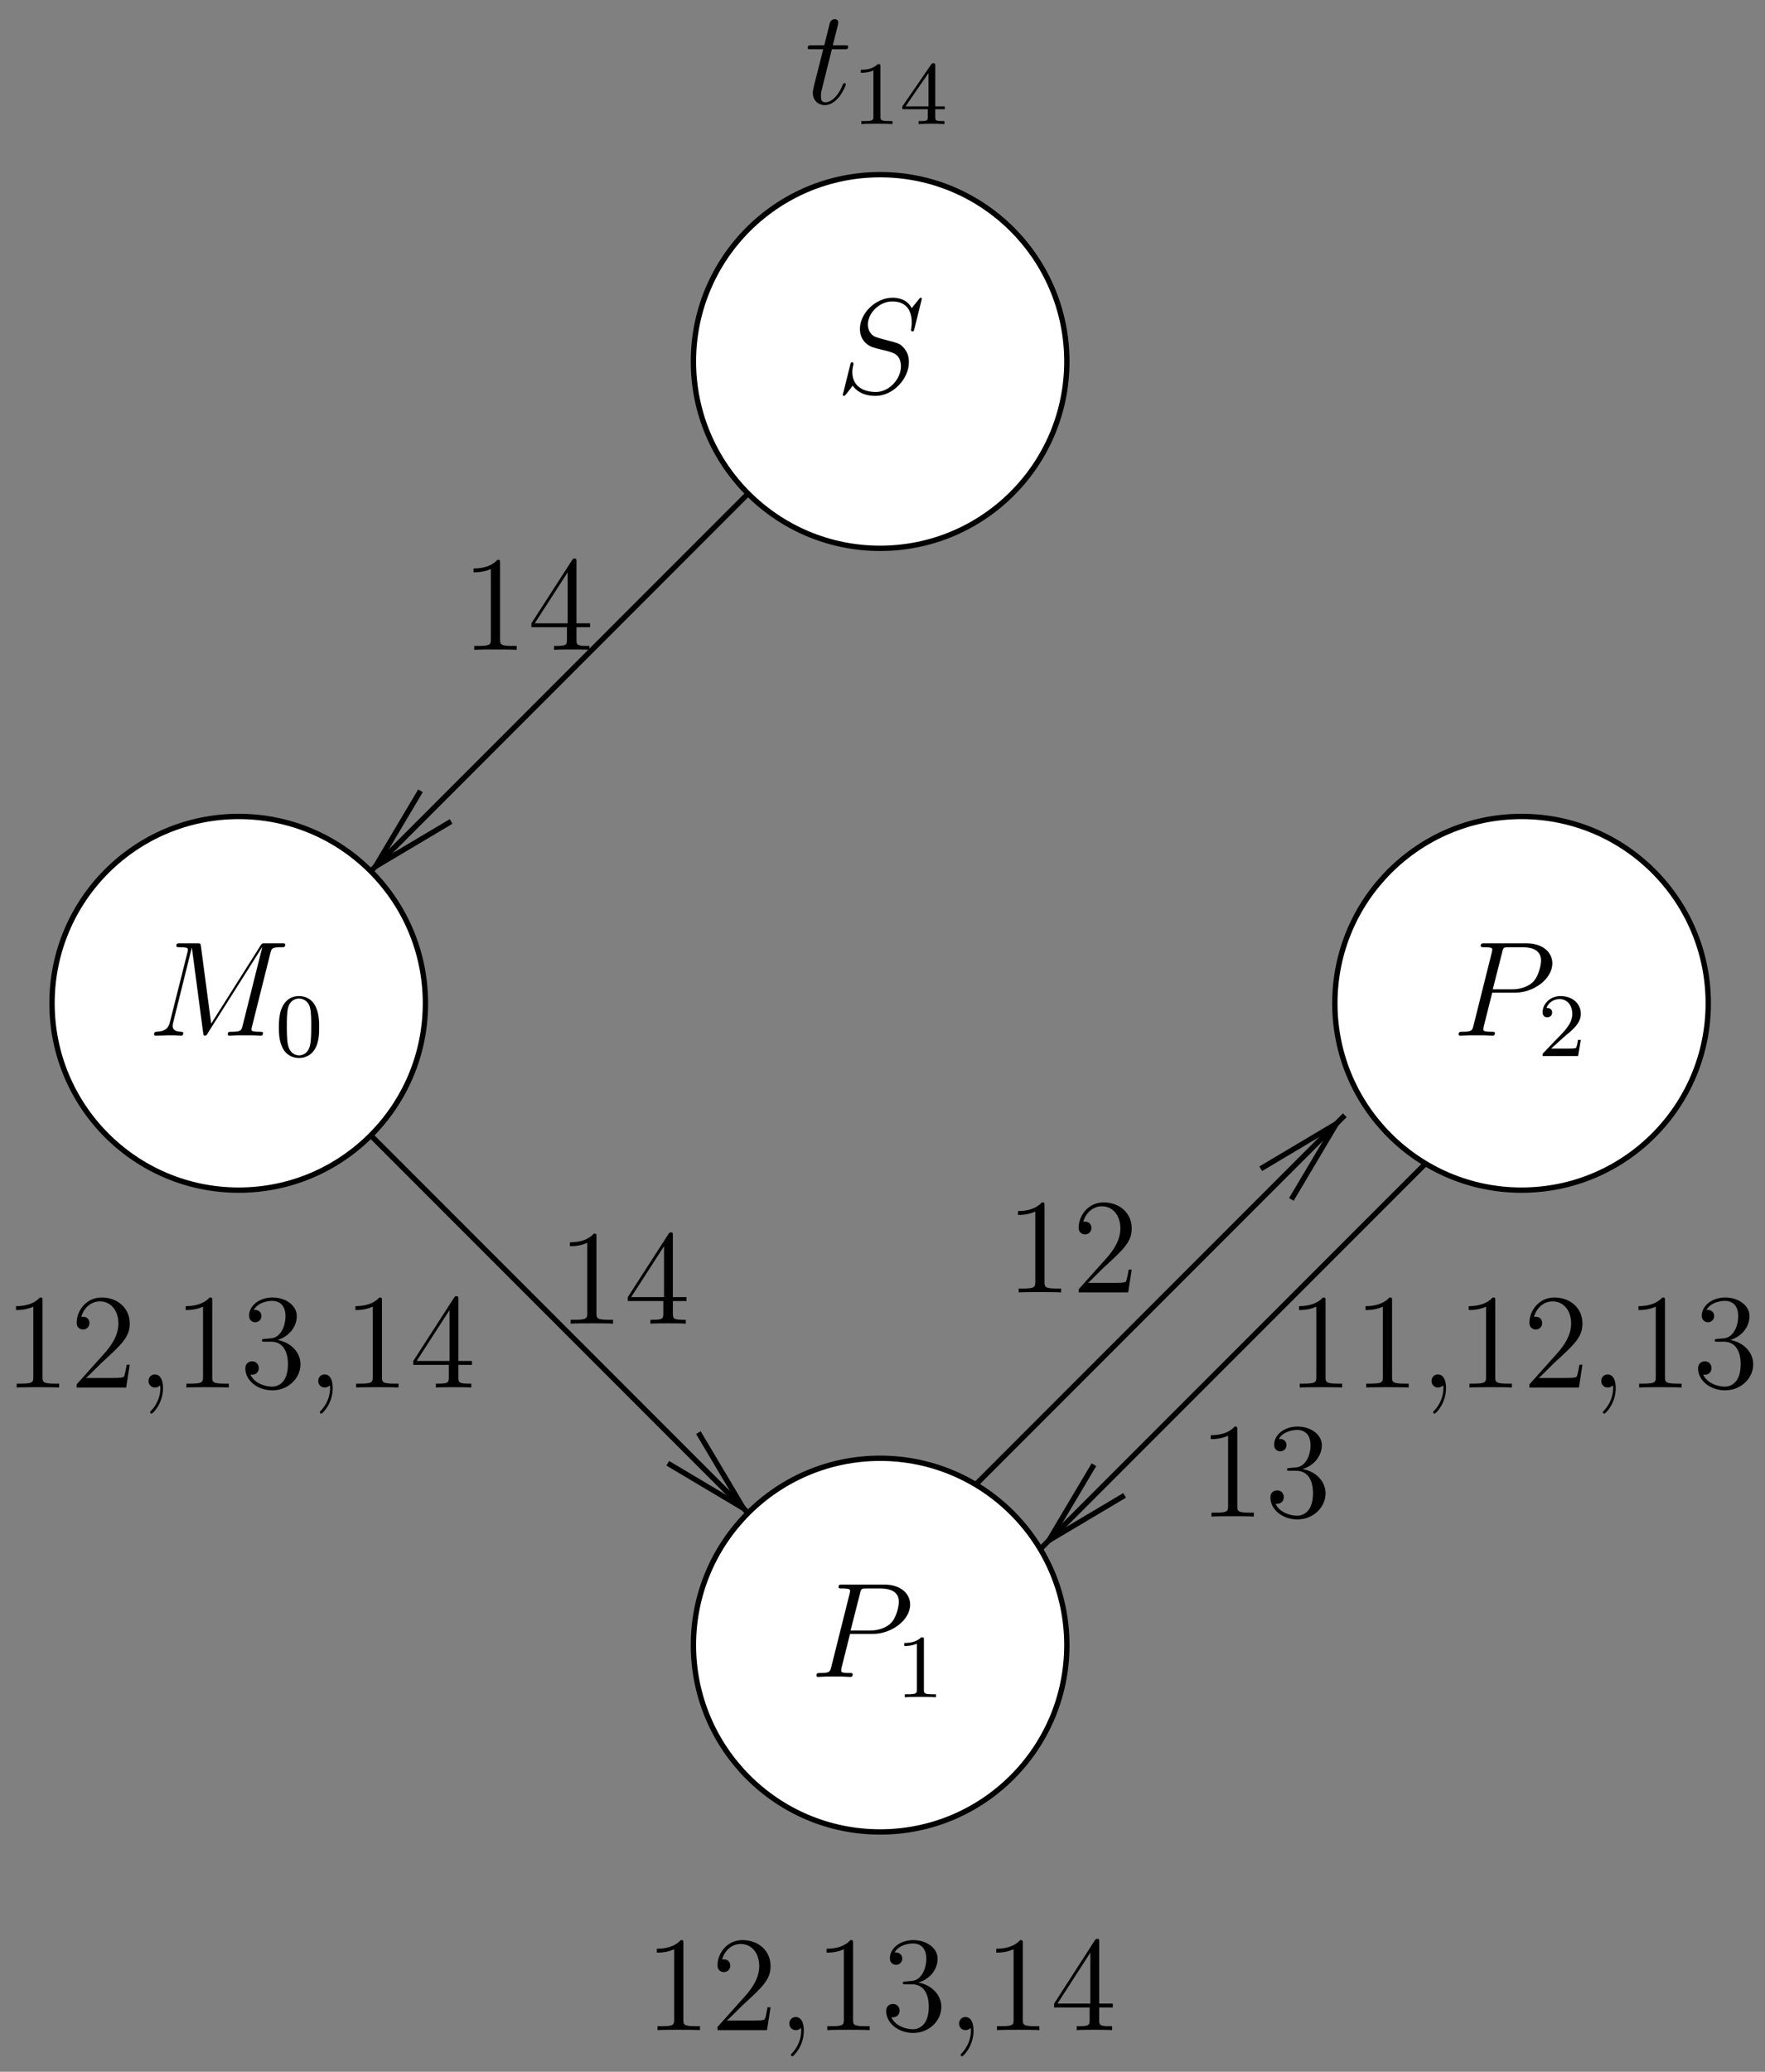 <?xml version="1.0" encoding="UTF-8"?>
<svg xmlns="http://www.w3.org/2000/svg" xmlns:xlink="http://www.w3.org/1999/xlink" width="156pt" height="183pt" viewBox="0 0 156 183" version="1.1">
<rect x="0" y="0" width="156" height="183" fill="#808080" stroke="none"/>
<defs>
<g>
<symbol overflow="visible" id="glyph0-0">
<path style="stroke:none;" d=""/>
</symbol>
<symbol overflow="visible" id="glyph0-1">
<path style="stroke:none;" d="M 10.859 -7.297 C 10.969 -7.703 10.984 -7.812 11.828 -7.812 C 12.062 -7.812 12.172 -7.812 12.172 -8.047 C 12.172 -8.156 12.078 -8.156 11.859 -8.156 L 10.422 -8.156 C 10.125 -8.156 10.109 -8.156 9.984 -7.953 L 5.625 -1.062 L 4.719 -7.906 C 4.688 -8.156 4.672 -8.156 4.359 -8.156 L 2.875 -8.156 C 2.656 -8.156 2.547 -8.156 2.547 -7.938 C 2.547 -7.812 2.656 -7.812 2.828 -7.812 C 3.562 -7.812 3.562 -7.719 3.562 -7.594 C 3.562 -7.562 3.562 -7.5 3.516 -7.312 L 1.984 -1.219 C 1.844 -0.641 1.562 -0.375 0.766 -0.344 C 0.734 -0.344 0.578 -0.328 0.578 -0.125 C 0.578 0 0.688 0 0.734 0 C 0.984 0 1.594 -0.031 1.828 -0.031 L 2.406 -0.031 C 2.562 -0.031 2.766 0 2.938 0 C 3.031 0 3.156 0 3.156 -0.234 C 3.156 -0.328 3.031 -0.344 2.984 -0.344 C 2.594 -0.359 2.219 -0.438 2.219 -0.859 C 2.219 -0.984 2.219 -0.984 2.266 -1.156 L 3.906 -7.75 L 3.922 -7.75 L 4.906 -0.328 C 4.953 -0.031 4.953 0 5.062 0 C 5.203 0 5.266 -0.094 5.312 -0.203 L 10.125 -7.812 L 10.141 -7.812 L 8.406 -0.891 C 8.297 -0.469 8.266 -0.344 7.438 -0.344 C 7.203 -0.344 7.094 -0.344 7.094 -0.125 C 7.094 0 7.203 0 7.266 0 C 7.469 0 7.703 -0.031 7.906 -0.031 L 9.328 -0.031 C 9.531 -0.031 9.781 0 9.984 0 C 10.078 0 10.203 0 10.203 -0.234 C 10.203 -0.344 10.094 -0.344 9.922 -0.344 C 9.188 -0.344 9.188 -0.438 9.188 -0.562 C 9.188 -0.578 9.188 -0.656 9.219 -0.75 Z M 10.859 -7.297 "/>
</symbol>
<symbol overflow="visible" id="glyph0-2">
<path style="stroke:none;" d="M 3.531 -3.797 L 5.547 -3.797 C 7.203 -3.797 8.844 -5.016 8.844 -6.391 C 8.844 -7.312 8.062 -8.156 6.547 -8.156 L 2.859 -8.156 C 2.625 -8.156 2.516 -8.156 2.516 -7.938 C 2.516 -7.812 2.625 -7.812 2.812 -7.812 C 3.531 -7.812 3.531 -7.719 3.531 -7.594 C 3.531 -7.562 3.531 -7.5 3.484 -7.312 L 1.875 -0.891 C 1.766 -0.469 1.75 -0.344 0.906 -0.344 C 0.688 -0.344 0.562 -0.344 0.562 -0.125 C 0.562 0 0.672 0 0.734 0 C 0.969 0 1.203 -0.031 1.438 -0.031 L 2.828 -0.031 C 3.062 -0.031 3.312 0 3.531 0 C 3.641 0 3.766 0 3.766 -0.234 C 3.766 -0.344 3.656 -0.344 3.484 -0.344 C 2.766 -0.344 2.75 -0.438 2.75 -0.547 C 2.75 -0.609 2.766 -0.688 2.766 -0.75 Z M 4.406 -7.344 C 4.5 -7.797 4.547 -7.812 5.016 -7.812 L 6.203 -7.812 C 7.094 -7.812 7.844 -7.531 7.844 -6.641 C 7.844 -6.328 7.688 -5.312 7.141 -4.75 C 6.938 -4.547 6.359 -4.094 5.266 -4.094 L 3.578 -4.094 Z M 4.406 -7.344 "/>
</symbol>
<symbol overflow="visible" id="glyph0-3">
<path style="stroke:none;" d="M 7.594 -8.312 C 7.594 -8.422 7.5 -8.422 7.484 -8.422 C 7.438 -8.422 7.422 -8.406 7.281 -8.219 C 7.203 -8.141 6.719 -7.516 6.703 -7.5 C 6.312 -8.281 5.516 -8.422 5.016 -8.422 C 3.5 -8.422 2.125 -7.031 2.125 -5.672 C 2.125 -4.781 2.672 -4.25 3.25 -4.047 C 3.375 -4 4.094 -3.812 4.453 -3.734 C 5.062 -3.562 5.219 -3.516 5.469 -3.25 C 5.516 -3.188 5.75 -2.922 5.75 -2.359 C 5.75 -1.25 4.719 -0.094 3.531 -0.094 C 2.547 -0.094 1.453 -0.516 1.453 -1.859 C 1.453 -2.078 1.5 -2.359 1.547 -2.484 C 1.547 -2.516 1.547 -2.578 1.547 -2.609 C 1.547 -2.656 1.531 -2.719 1.438 -2.719 C 1.328 -2.719 1.312 -2.688 1.266 -2.484 L 0.656 -0.031 C 0.656 -0.031 0.609 0.125 0.609 0.141 C 0.609 0.25 0.703 0.25 0.734 0.25 C 0.781 0.25 0.781 0.234 0.938 0.062 L 1.484 -0.656 C 1.766 -0.234 2.391 0.25 3.5 0.25 C 5.047 0.25 6.453 -1.25 6.453 -2.734 C 6.453 -3.234 6.328 -3.688 5.875 -4.125 C 5.625 -4.375 5.422 -4.438 4.312 -4.719 C 3.516 -4.938 3.406 -4.969 3.188 -5.156 C 2.984 -5.359 2.828 -5.656 2.828 -6.062 C 2.828 -7.062 3.844 -8.094 4.984 -8.094 C 6.156 -8.094 6.703 -7.375 6.703 -6.234 C 6.703 -5.922 6.641 -5.609 6.641 -5.562 C 6.641 -5.453 6.734 -5.453 6.781 -5.453 C 6.891 -5.453 6.891 -5.484 6.938 -5.672 Z M 7.594 -8.312 "/>
</symbol>
<symbol overflow="visible" id="glyph0-4">
<path style="stroke:none;" d="M 2.406 -4.812 L 3.5 -4.812 C 3.734 -4.812 3.844 -4.812 3.844 -5.016 C 3.844 -5.156 3.781 -5.156 3.531 -5.156 L 2.484 -5.156 L 2.922 -6.891 C 2.969 -7.062 2.969 -7.094 2.969 -7.172 C 2.969 -7.359 2.828 -7.469 2.672 -7.469 C 2.562 -7.469 2.297 -7.438 2.203 -7.047 L 1.734 -5.156 L 0.609 -5.156 C 0.375 -5.156 0.266 -5.156 0.266 -4.922 C 0.266 -4.812 0.344 -4.812 0.578 -4.812 L 1.641 -4.812 L 0.844 -1.656 C 0.75 -1.234 0.719 -1.109 0.719 -0.953 C 0.719 -0.391 1.109 0.125 1.781 0.125 C 2.984 0.125 3.641 -1.625 3.641 -1.703 C 3.641 -1.781 3.578 -1.812 3.516 -1.812 C 3.484 -1.812 3.438 -1.812 3.422 -1.766 C 3.406 -1.75 3.391 -1.75 3.312 -1.547 C 3.062 -0.953 2.516 -0.125 1.812 -0.125 C 1.453 -0.125 1.438 -0.422 1.438 -0.688 C 1.438 -0.688 1.438 -0.922 1.469 -1.062 Z M 2.406 -4.812 "/>
</symbol>
<symbol overflow="visible" id="glyph1-0">
<path style="stroke:none;" d=""/>
</symbol>
<symbol overflow="visible" id="glyph1-1">
<path style="stroke:none;" d="M 3.891 -2.547 C 3.891 -3.391 3.812 -3.906 3.547 -4.422 C 3.203 -5.125 2.547 -5.297 2.109 -5.297 C 1.109 -5.297 0.734 -4.547 0.625 -4.328 C 0.344 -3.75 0.328 -2.953 0.328 -2.547 C 0.328 -2.016 0.344 -1.219 0.734 -0.578 C 1.094 0.016 1.688 0.172 2.109 0.172 C 2.5 0.172 3.172 0.047 3.578 -0.734 C 3.875 -1.312 3.891 -2.031 3.891 -2.547 Z M 2.109 -0.062 C 1.844 -0.062 1.297 -0.188 1.125 -1.016 C 1.031 -1.469 1.031 -2.219 1.031 -2.641 C 1.031 -3.188 1.031 -3.75 1.125 -4.188 C 1.297 -5 1.906 -5.078 2.109 -5.078 C 2.375 -5.078 2.938 -4.938 3.094 -4.219 C 3.188 -3.781 3.188 -3.172 3.188 -2.641 C 3.188 -2.172 3.188 -1.453 3.094 -1 C 2.922 -0.172 2.375 -0.062 2.109 -0.062 Z M 2.109 -0.062 "/>
</symbol>
<symbol overflow="visible" id="glyph1-2">
<path style="stroke:none;" d="M 2.5 -5.078 C 2.5 -5.297 2.484 -5.297 2.266 -5.297 C 1.938 -4.984 1.516 -4.797 0.766 -4.797 L 0.766 -4.531 C 0.984 -4.531 1.406 -4.531 1.875 -4.734 L 1.875 -0.656 C 1.875 -0.359 1.844 -0.266 1.094 -0.266 L 0.812 -0.266 L 0.812 0 C 1.141 -0.031 1.828 -0.031 2.188 -0.031 C 2.547 -0.031 3.234 -0.031 3.562 0 L 3.562 -0.266 L 3.281 -0.266 C 2.531 -0.266 2.5 -0.359 2.5 -0.656 Z M 2.5 -5.078 "/>
</symbol>
<symbol overflow="visible" id="glyph1-3">
<path style="stroke:none;" d="M 2.25 -1.625 C 2.375 -1.75 2.703 -2.016 2.844 -2.125 C 3.328 -2.578 3.797 -3.016 3.797 -3.734 C 3.797 -4.688 3 -5.297 2.016 -5.297 C 1.047 -5.297 0.422 -4.578 0.422 -3.859 C 0.422 -3.469 0.734 -3.422 0.844 -3.422 C 1.016 -3.422 1.266 -3.531 1.266 -3.844 C 1.266 -4.25 0.859 -4.25 0.766 -4.25 C 1 -4.844 1.531 -5.031 1.922 -5.031 C 2.656 -5.031 3.047 -4.406 3.047 -3.734 C 3.047 -2.906 2.469 -2.297 1.516 -1.344 L 0.516 -0.297 C 0.422 -0.219 0.422 -0.203 0.422 0 L 3.562 0 L 3.797 -1.422 L 3.547 -1.422 C 3.531 -1.266 3.469 -0.875 3.375 -0.719 C 3.328 -0.656 2.719 -0.656 2.594 -0.656 L 1.172 -0.656 Z M 2.25 -1.625 "/>
</symbol>
<symbol overflow="visible" id="glyph1-4">
<path style="stroke:none;" d="M 3.141 -5.156 C 3.141 -5.312 3.141 -5.375 2.969 -5.375 C 2.875 -5.375 2.859 -5.375 2.781 -5.266 L 0.234 -1.562 L 0.234 -1.312 L 2.484 -1.312 L 2.484 -0.641 C 2.484 -0.344 2.469 -0.266 1.844 -0.266 L 1.672 -0.266 L 1.672 0 C 2.344 -0.031 2.359 -0.031 2.812 -0.031 C 3.266 -0.031 3.281 -0.031 3.953 0 L 3.953 -0.266 L 3.781 -0.266 C 3.156 -0.266 3.141 -0.344 3.141 -0.641 L 3.141 -1.312 L 3.984 -1.312 L 3.984 -1.562 L 3.141 -1.562 Z M 2.547 -4.516 L 2.547 -1.562 L 0.516 -1.562 Z M 2.547 -4.516 "/>
</symbol>
<symbol overflow="visible" id="glyph2-0">
<path style="stroke:none;" d=""/>
</symbol>
<symbol overflow="visible" id="glyph2-1">
<path style="stroke:none;" d="M 3.438 -7.656 C 3.438 -7.938 3.438 -7.953 3.203 -7.953 C 2.922 -7.625 2.312 -7.188 1.094 -7.188 L 1.094 -6.844 C 1.359 -6.844 1.953 -6.844 2.625 -7.141 L 2.625 -0.922 C 2.625 -0.484 2.578 -0.344 1.531 -0.344 L 1.156 -0.344 L 1.156 0 C 1.484 -0.031 2.641 -0.031 3.031 -0.031 C 3.438 -0.031 4.578 -0.031 4.906 0 L 4.906 -0.344 L 4.531 -0.344 C 3.484 -0.344 3.438 -0.484 3.438 -0.922 Z M 3.438 -7.656 "/>
</symbol>
<symbol overflow="visible" id="glyph2-2">
<path style="stroke:none;" d="M 5.266 -2.016 L 5 -2.016 C 4.953 -1.812 4.859 -1.141 4.75 -0.953 C 4.656 -0.844 3.984 -0.844 3.625 -0.844 L 1.406 -0.844 C 1.734 -1.125 2.469 -1.891 2.766 -2.172 C 4.594 -3.844 5.266 -4.469 5.266 -5.656 C 5.266 -7.031 4.172 -7.953 2.781 -7.953 C 1.406 -7.953 0.578 -6.766 0.578 -5.734 C 0.578 -5.125 1.109 -5.125 1.141 -5.125 C 1.406 -5.125 1.703 -5.312 1.703 -5.688 C 1.703 -6.031 1.484 -6.25 1.141 -6.25 C 1.047 -6.25 1.016 -6.25 0.984 -6.234 C 1.203 -7.047 1.859 -7.609 2.625 -7.609 C 3.641 -7.609 4.266 -6.75 4.266 -5.656 C 4.266 -4.641 3.688 -3.75 3 -2.984 L 0.578 -0.281 L 0.578 0 L 4.953 0 Z M 5.266 -2.016 "/>
</symbol>
<symbol overflow="visible" id="glyph2-3">
<path style="stroke:none;" d="M 2.328 0.047 C 2.328 -0.688 2.078 -1.156 1.609 -1.156 C 1.266 -1.156 1.047 -0.891 1.047 -0.578 C 1.047 -0.266 1.266 0 1.625 0 C 1.812 0 1.938 -0.078 2.016 -0.141 C 2.047 -0.172 2.062 -0.172 2.062 -0.172 C 2.094 -0.172 2.094 -0.016 2.094 0.047 C 2.094 0.812 1.781 1.531 1.25 2.078 C 1.203 2.109 1.188 2.141 1.188 2.188 C 1.188 2.25 1.25 2.312 1.312 2.312 C 1.422 2.312 2.328 1.422 2.328 0.047 Z M 2.328 0.047 "/>
</symbol>
<symbol overflow="visible" id="glyph2-4">
<path style="stroke:none;" d="M 2.203 -4.297 C 2 -4.281 1.953 -4.266 1.953 -4.156 C 1.953 -4.047 2.016 -4.047 2.219 -4.047 L 2.766 -4.047 C 3.797 -4.047 4.25 -3.203 4.25 -2.062 C 4.25 -0.484 3.438 -0.078 2.844 -0.078 C 2.266 -0.078 1.297 -0.344 0.938 -1.141 C 1.328 -1.078 1.672 -1.297 1.672 -1.719 C 1.672 -2.062 1.422 -2.312 1.094 -2.312 C 0.797 -2.312 0.484 -2.141 0.484 -1.688 C 0.484 -0.625 1.547 0.25 2.875 0.25 C 4.297 0.25 5.359 -0.844 5.359 -2.047 C 5.359 -3.141 4.469 -4 3.328 -4.203 C 4.359 -4.5 5.031 -5.375 5.031 -6.312 C 5.031 -7.25 4.047 -7.953 2.891 -7.953 C 1.703 -7.953 0.812 -7.219 0.812 -6.344 C 0.812 -5.875 1.188 -5.766 1.359 -5.766 C 1.609 -5.766 1.906 -5.953 1.906 -6.312 C 1.906 -6.688 1.609 -6.859 1.344 -6.859 C 1.281 -6.859 1.25 -6.859 1.219 -6.844 C 1.672 -7.656 2.797 -7.656 2.859 -7.656 C 3.25 -7.656 4.031 -7.484 4.031 -6.312 C 4.031 -6.078 4 -5.422 3.641 -4.906 C 3.281 -4.375 2.875 -4.344 2.562 -4.328 Z M 2.203 -4.297 "/>
</symbol>
<symbol overflow="visible" id="glyph2-5">
<path style="stroke:none;" d="M 4.312 -7.781 C 4.312 -8.016 4.312 -8.062 4.141 -8.062 C 4.047 -8.062 4.016 -8.062 3.922 -7.922 L 0.328 -2.344 L 0.328 -2 L 3.469 -2 L 3.469 -0.906 C 3.469 -0.469 3.438 -0.344 2.562 -0.344 L 2.328 -0.344 L 2.328 0 C 2.609 -0.031 3.547 -0.031 3.891 -0.031 C 4.219 -0.031 5.172 -0.031 5.453 0 L 5.453 -0.344 L 5.219 -0.344 C 4.344 -0.344 4.312 -0.469 4.312 -0.906 L 4.312 -2 L 5.516 -2 L 5.516 -2.344 L 4.312 -2.344 Z M 3.531 -6.844 L 3.531 -2.344 L 0.625 -2.344 Z M 3.531 -6.844 "/>
</symbol>
</g>
<clipPath id="clip1">
  <path d="M 25 25 L 85 25 L 85 84 L 25 84 Z M 25 25 "/>
</clipPath>
<clipPath id="clip2">
  <path d="M 0 0 L 156 0 L 156 183 L 0 183 Z M 32.438 77.914 L 31.809 77.285 L 37.164 69.852 L 33.195 76.527 L 39.871 72.559 Z M 32.438 77.914 "/>
</clipPath>
<clipPath id="clip3">
  <path d="M 14 81 L 74 81 L 74 141 L 14 141 Z M 14 81 "/>
</clipPath>
<clipPath id="clip4">
  <path d="M 0 0 L 156 0 L 156 183 L 0 183 Z M 67.082 133.973 L 66.453 134.605 L 59.02 129.25 L 65.695 133.219 L 61.727 126.543 Z M 67.082 133.973 "/>
</clipPath>
<clipPath id="clip5">
  <path d="M 85 84 L 144 84 L 144 144 L 85 144 Z M 85 84 "/>
</clipPath>
<clipPath id="clip6">
  <path d="M 0 0 L 156 0 L 156 183 L 0 183 Z M 91.965 137.438 L 91.336 136.809 L 96.688 129.375 L 92.719 136.055 L 99.398 132.086 Z M 91.965 137.438 "/>
</clipPath>
<clipPath id="clip7">
  <path d="M 66 91 L 126 91 L 126 151 L 66 151 Z M 66 91 "/>
</clipPath>
<clipPath id="clip8">
  <path d="M 0 0 L 156 0 L 156 183 L 0 183 Z M 118.859 97.883 L 119.488 98.512 L 114.137 105.945 L 118.105 99.266 L 111.43 103.234 Z M 118.859 97.883 "/>
</clipPath>
</defs>
<g id="surface1">
<g clip-path="url(#clip1)" clip-rule="nonzero">
<g clip-path="url(#clip2)" clip-rule="evenodd">
<path style="fill:none;stroke-width:4.724;stroke-linecap:butt;stroke-linejoin:miter;stroke:rgb(0%,0%,0%);stroke-opacity:1;stroke-miterlimit:10;" d="M 777.891 1510.703 L 324.375 1057.148 " transform="matrix(0.1,0,0,-0.1,0,183)"/>
</g>
</g>
<path style="fill:none;stroke-width:4.724;stroke-linecap:butt;stroke-linejoin:miter;stroke:rgb(0%,0%,0%);stroke-opacity:1;stroke-miterlimit:10;" d="M 398.711 1104.414 L 331.953 1064.727 L 371.641 1131.484 " transform="matrix(0.1,0,0,-0.1,0,183)"/>
<g clip-path="url(#clip3)" clip-rule="nonzero">
<g clip-path="url(#clip4)" clip-rule="evenodd">
<path style="fill:none;stroke-width:4.724;stroke-linecap:butt;stroke-linejoin:miter;stroke:rgb(0%,0%,0%);stroke-opacity:1;stroke-miterlimit:10;" d="M 211.016 943.789 L 664.531 490.273 " transform="matrix(0.1,0,0,-0.1,0,183)"/>
</g>
</g>
<path style="fill:none;stroke-width:4.724;stroke-linecap:butt;stroke-linejoin:miter;stroke:rgb(0%,0%,0%);stroke-opacity:1;stroke-miterlimit:10;" d="M 617.266 564.57 L 656.953 497.812 L 590.195 537.5 " transform="matrix(0.1,0,0,-0.1,0,183)"/>
<g clip-path="url(#clip5)" clip-rule="nonzero">
<g clip-path="url(#clip6)" clip-rule="evenodd">
<path style="fill:none;stroke-width:4.724;stroke-linecap:butt;stroke-linejoin:miter;stroke:rgb(0%,0%,0%);stroke-opacity:1;stroke-miterlimit:10;" d="M 1373.164 915.43 L 919.648 461.914 " transform="matrix(0.1,0,0,-0.1,0,183)"/>
</g>
</g>
<path style="fill:none;stroke-width:4.724;stroke-linecap:butt;stroke-linejoin:miter;stroke:rgb(0%,0%,0%);stroke-opacity:1;stroke-miterlimit:10;" d="M 993.984 509.141 L 927.188 469.453 L 966.875 536.25 " transform="matrix(0.1,0,0,-0.1,0,183)"/>
<g clip-path="url(#clip7)" clip-rule="nonzero">
<g clip-path="url(#clip8)" clip-rule="evenodd">
<path style="fill:none;stroke-width:4.724;stroke-linecap:butt;stroke-linejoin:miter;stroke:rgb(0%,0%,0%);stroke-opacity:1;stroke-miterlimit:10;" d="M 735.078 391.367 L 1188.594 844.883 " transform="matrix(0.1,0,0,-0.1,0,183)"/>
</g>
</g>
<path style="fill:none;stroke-width:4.724;stroke-linecap:butt;stroke-linejoin:miter;stroke:rgb(0%,0%,0%);stroke-opacity:1;stroke-miterlimit:10;" d="M 1114.297 797.656 L 1181.055 837.344 L 1141.367 770.547 " transform="matrix(0.1,0,0,-0.1,0,183)"/>
<path style=" stroke:none;fill-rule:evenodd;fill:rgb(100%,100%,100%);fill-opacity:1;" d="M 94.293 31.93 C 94.293 41.047 86.906 48.434 77.789 48.434 C 68.676 48.434 61.289 41.047 61.289 31.93 C 61.289 22.816 68.676 15.43 77.789 15.43 C 86.906 15.43 94.293 22.816 94.293 31.93 "/>
<path style="fill:none;stroke-width:4.724;stroke-linecap:butt;stroke-linejoin:miter;stroke:rgb(0%,0%,0%);stroke-opacity:1;stroke-miterlimit:10;" d="M 942.93 1510.703 C 942.93 1419.531 869.062 1345.664 777.891 1345.664 C 686.758 1345.664 612.891 1419.531 612.891 1510.703 C 612.891 1601.836 686.758 1675.703 777.891 1675.703 C 869.062 1675.703 942.93 1601.836 942.93 1510.703 Z M 942.93 1510.703 " transform="matrix(0.1,0,0,-0.1,0,183)"/>
<path style=" stroke:none;fill-rule:evenodd;fill:rgb(100%,100%,100%);fill-opacity:1;" d="M 37.602 88.621 C 37.602 97.734 30.215 105.125 21.102 105.125 C 11.984 105.125 4.598 97.734 4.598 88.621 C 4.598 79.508 11.984 72.117 21.102 72.117 C 30.215 72.117 37.602 79.508 37.602 88.621 "/>
<path style="fill:none;stroke-width:4.724;stroke-linecap:butt;stroke-linejoin:miter;stroke:rgb(0%,0%,0%);stroke-opacity:1;stroke-miterlimit:10;" d="M 376.016 943.789 C 376.016 852.656 302.148 778.75 211.016 778.75 C 119.844 778.75 45.977 852.656 45.977 943.789 C 45.977 1034.922 119.844 1108.828 211.016 1108.828 C 302.148 1108.828 376.016 1034.922 376.016 943.789 Z M 376.016 943.789 " transform="matrix(0.1,0,0,-0.1,0,183)"/>
<path style=" stroke:none;fill-rule:evenodd;fill:rgb(100%,100%,100%);fill-opacity:1;" d="M 94.293 145.312 C 94.293 154.426 86.906 161.816 77.789 161.816 C 68.676 161.816 61.289 154.426 61.289 145.312 C 61.289 136.199 68.676 128.809 77.789 128.809 C 86.906 128.809 94.293 136.199 94.293 145.312 "/>
<path style="fill:none;stroke-width:4.724;stroke-linecap:butt;stroke-linejoin:miter;stroke:rgb(0%,0%,0%);stroke-opacity:1;stroke-miterlimit:10;" d="M 942.93 376.875 C 942.93 285.742 869.062 211.836 777.891 211.836 C 686.758 211.836 612.891 285.742 612.891 376.875 C 612.891 468.008 686.758 541.914 777.891 541.914 C 869.062 541.914 942.93 468.008 942.93 376.875 Z M 942.93 376.875 " transform="matrix(0.1,0,0,-0.1,0,183)"/>
<path style=" stroke:none;fill-rule:evenodd;fill:rgb(100%,100%,100%);fill-opacity:1;" d="M 150.984 88.621 C 150.984 97.734 143.598 105.125 134.48 105.125 C 125.367 105.125 117.98 97.734 117.98 88.621 C 117.98 79.508 125.367 72.117 134.48 72.117 C 143.598 72.117 150.984 79.508 150.984 88.621 "/>
<path style="fill:none;stroke-width:4.724;stroke-linecap:butt;stroke-linejoin:miter;stroke:rgb(0%,0%,0%);stroke-opacity:1;stroke-miterlimit:10;" d="M 1509.844 943.789 C 1509.844 852.656 1435.977 778.75 1344.805 778.75 C 1253.672 778.75 1179.805 852.656 1179.805 943.789 C 1179.805 1034.922 1253.672 1108.828 1344.805 1108.828 C 1435.977 1108.828 1509.844 1034.922 1509.844 943.789 Z M 1509.844 943.789 " transform="matrix(0.1,0,0,-0.1,0,183)"/>
<g style="fill:rgb(0%,0%,0%);fill-opacity:1;">
  <use xlink:href="#glyph0-1" x="13.04" y="91.48"/>
</g>
<g style="fill:rgb(0%,0%,0%);fill-opacity:1;">
  <use xlink:href="#glyph1-1" x="24.32" y="93.28"/>
</g>
<g style="fill:rgb(0%,0%,0%);fill-opacity:1;">
  <use xlink:href="#glyph0-2" x="71.6" y="148.12"/>
</g>
<g style="fill:rgb(0%,0%,0%);fill-opacity:1;">
  <use xlink:href="#glyph1-2" x="79.16" y="149.92"/>
</g>
<g style="fill:rgb(0%,0%,0%);fill-opacity:1;">
  <use xlink:href="#glyph0-3" x="73.88" y="34.72"/>
</g>
<g style="fill:rgb(0%,0%,0%);fill-opacity:1;">
  <use xlink:href="#glyph0-2" x="128.36" y="91.48"/>
</g>
<g style="fill:rgb(0%,0%,0%);fill-opacity:1;">
  <use xlink:href="#glyph1-3" x="135.92" y="93.28"/>
</g>
<g style="fill:rgb(0%,0%,0%);fill-opacity:1;">
  <use xlink:href="#glyph2-1" x="0.32" y="122.56"/>
</g>
<g style="fill:rgb(0%,0%,0%);fill-opacity:1;">
  <use xlink:href="#glyph2-2" x="6.2" y="122.56"/>
</g>
<g style="fill:rgb(0%,0%,0%);fill-opacity:1;">
  <use xlink:href="#glyph2-3" x="12.08" y="122.56"/>
  <use xlink:href="#glyph2-1" x="15.32" y="122.56"/>
</g>
<g style="fill:rgb(0%,0%,0%);fill-opacity:1;">
  <use xlink:href="#glyph2-4" x="21.2" y="122.56"/>
</g>
<g style="fill:rgb(0%,0%,0%);fill-opacity:1;">
  <use xlink:href="#glyph2-3" x="27.08" y="122.56"/>
  <use xlink:href="#glyph2-1" x="30.32" y="122.56"/>
</g>
<g style="fill:rgb(0%,0%,0%);fill-opacity:1;">
  <use xlink:href="#glyph2-5" x="36.2" y="122.56"/>
</g>
<g style="fill:rgb(0%,0%,0%);fill-opacity:1;">
  <use xlink:href="#glyph2-1" x="113.72" y="122.56"/>
</g>
<g style="fill:rgb(0%,0%,0%);fill-opacity:1;">
  <use xlink:href="#glyph2-1" x="119.6" y="122.56"/>
</g>
<g style="fill:rgb(0%,0%,0%);fill-opacity:1;">
  <use xlink:href="#glyph2-3" x="125.48" y="122.56"/>
  <use xlink:href="#glyph2-1" x="128.72" y="122.56"/>
</g>
<g style="fill:rgb(0%,0%,0%);fill-opacity:1;">
  <use xlink:href="#glyph2-2" x="134.6" y="122.56"/>
</g>
<g style="fill:rgb(0%,0%,0%);fill-opacity:1;">
  <use xlink:href="#glyph2-3" x="140.48" y="122.56"/>
  <use xlink:href="#glyph2-1" x="143.72" y="122.56"/>
</g>
<g style="fill:rgb(0%,0%,0%);fill-opacity:1;">
  <use xlink:href="#glyph2-4" x="149.6" y="122.56"/>
</g>
<g style="fill:rgb(0%,0%,0%);fill-opacity:1;">
  <use xlink:href="#glyph0-4" x="71.12" y="9.16"/>
</g>
<g style="fill:rgb(0%,0%,0%);fill-opacity:1;">
  <use xlink:href="#glyph1-2" x="75.32" y="10.96"/>
</g>
<g style="fill:rgb(0%,0%,0%);fill-opacity:1;">
  <use xlink:href="#glyph1-4" x="79.52" y="10.96"/>
</g>
<g style="fill:rgb(0%,0%,0%);fill-opacity:1;">
  <use xlink:href="#glyph2-1" x="56.96" y="179.32"/>
</g>
<g style="fill:rgb(0%,0%,0%);fill-opacity:1;">
  <use xlink:href="#glyph2-2" x="62.84" y="179.32"/>
</g>
<g style="fill:rgb(0%,0%,0%);fill-opacity:1;">
  <use xlink:href="#glyph2-3" x="68.72" y="179.32"/>
  <use xlink:href="#glyph2-1" x="71.96" y="179.32"/>
</g>
<g style="fill:rgb(0%,0%,0%);fill-opacity:1;">
  <use xlink:href="#glyph2-4" x="77.84" y="179.32"/>
</g>
<g style="fill:rgb(0%,0%,0%);fill-opacity:1;">
  <use xlink:href="#glyph2-3" x="83.72" y="179.32"/>
  <use xlink:href="#glyph2-1" x="86.96" y="179.32"/>
</g>
<g style="fill:rgb(0%,0%,0%);fill-opacity:1;">
  <use xlink:href="#glyph2-5" x="92.84" y="179.32"/>
</g>
<g style="fill:rgb(0%,0%,0%);fill-opacity:1;">
  <use xlink:href="#glyph2-1" x="40.76" y="57.4"/>
</g>
<g style="fill:rgb(0%,0%,0%);fill-opacity:1;">
  <use xlink:href="#glyph2-5" x="46.64" y="57.4"/>
</g>
<g style="fill:rgb(0%,0%,0%);fill-opacity:1;">
  <use xlink:href="#glyph2-1" x="105.92" y="133.96"/>
</g>
<g style="fill:rgb(0%,0%,0%);fill-opacity:1;">
  <use xlink:href="#glyph2-4" x="111.8" y="133.96"/>
</g>
<g style="fill:rgb(0%,0%,0%);fill-opacity:1;">
  <use xlink:href="#glyph2-1" x="49.28" y="116.92"/>
</g>
<g style="fill:rgb(0%,0%,0%);fill-opacity:1;">
  <use xlink:href="#glyph2-5" x="55.16" y="116.92"/>
</g>
<g style="fill:rgb(0%,0%,0%);fill-opacity:1;">
  <use xlink:href="#glyph2-1" x="88.88" y="114.16"/>
</g>
<g style="fill:rgb(0%,0%,0%);fill-opacity:1;">
  <use xlink:href="#glyph2-2" x="94.76" y="114.16"/>
</g>
</g>
</svg>
